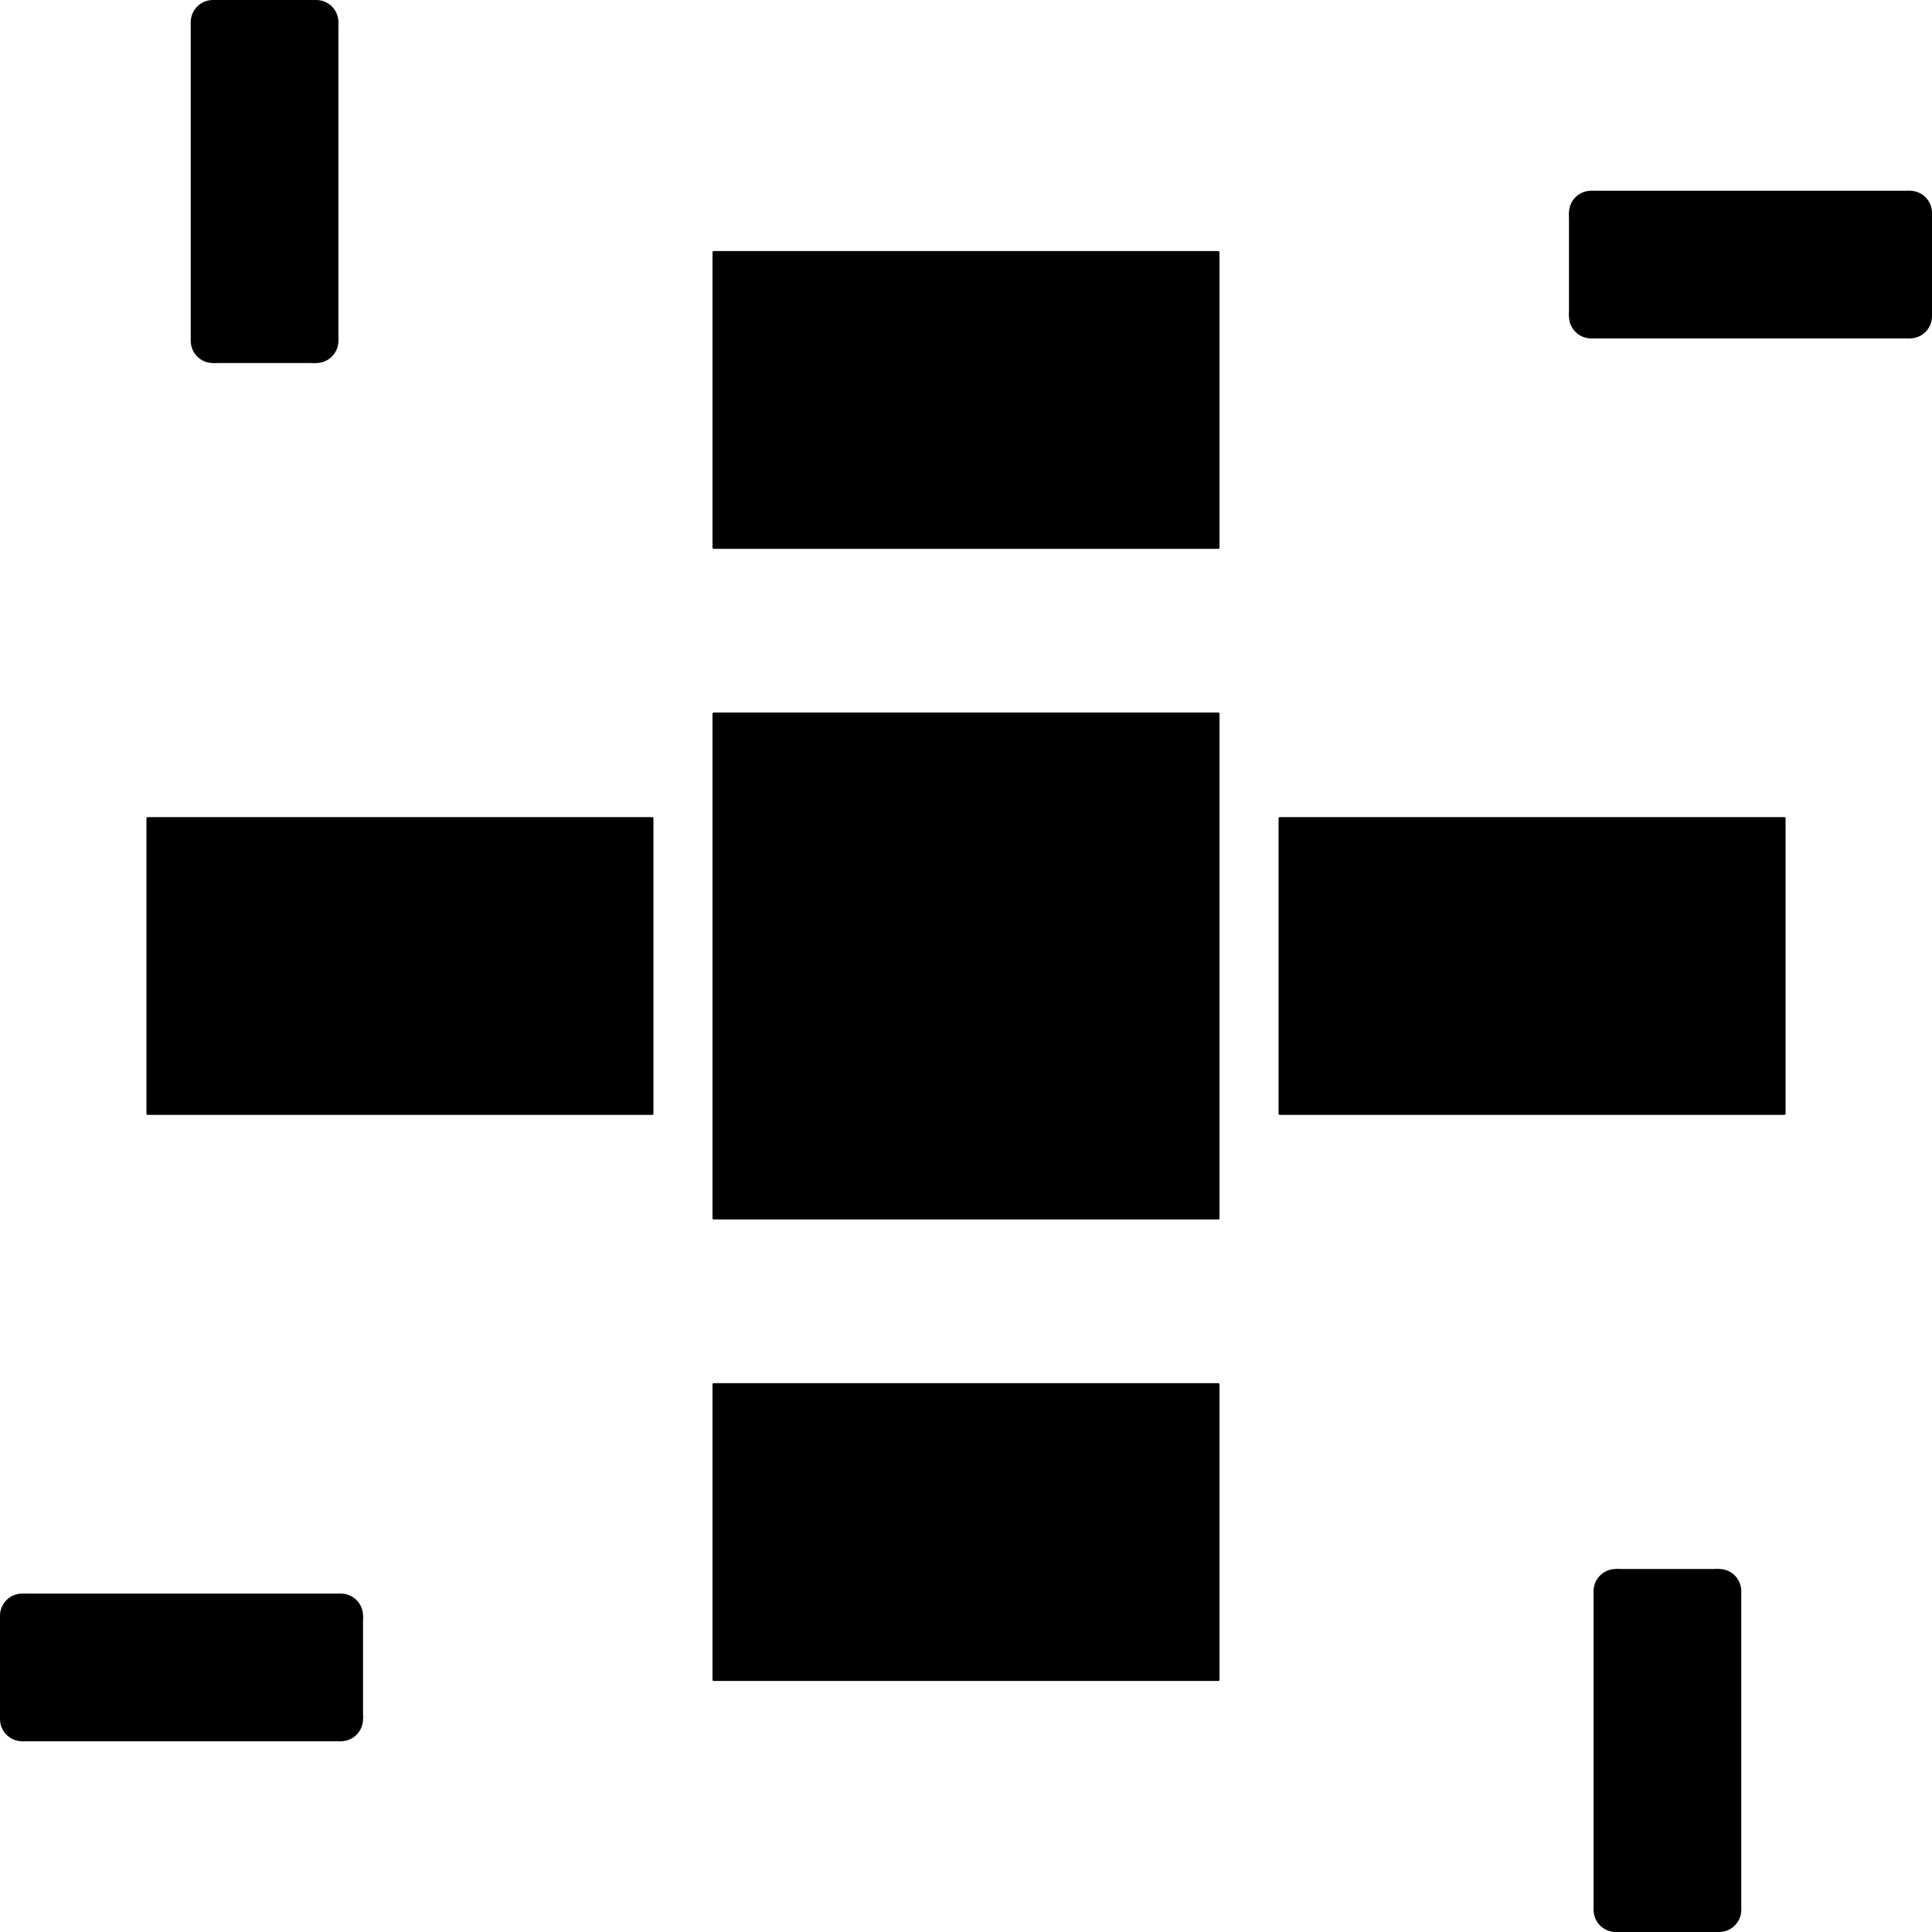 <svg version="1.1" xmlns="http://www.w3.org/2000/svg" xmlns:xlink="http://www.w3.org/1999/xlink" stroke-linecap="round" stroke-linejoin="round" stroke-width="0" fill-rule="evenodd" width="7.85mm" height="7.85mm" viewBox="71075 -141425 7850 7850" id="AcE8SIr4GXIioPEzxqLb"><defs><g id="AcE8SIr4GXIioPEzxqLb_pad-11"><polygon points="210,-647.5 210,647.5 -210,647.5 -210,-647.5"/><circle cx="210" cy="-647.5" r="90"/><circle cx="210" cy="647.5" r="90"/><circle cx="-210" cy="647.5" r="90"/><circle cx="-210" cy="-647.5" r="90"/><polygon points="300,-647.5 300,647.5 120,647.5 120,-647.5"/><polygon points="210,557.5 -210,557.5 -210,737.5 210,737.5"/><polygon points="-120,647.5 -120,-647.5 -300,-647.5 -300,647.5"/><polygon points="-210,-737.5 210,-737.5 210,-557.5 -210,-557.5"/></g><g id="AcE8SIr4GXIioPEzxqLb_pad-12"><polygon points="-647.5,-210 647.5,-210 647.5,210 -647.5,210"/><circle cx="-647.5" cy="-210" r="90"/><circle cx="647.5" cy="-210" r="90"/><circle cx="647.5" cy="210" r="90"/><circle cx="-647.5" cy="210" r="90"/><polygon points="-647.5,-300 647.5,-300 647.5,-120 -647.5,-120"/><polygon points="737.5,-210 737.5,210 557.5,210 557.5,-210"/><polygon points="647.5,120 -647.5,120 -647.5,300 647.5,300"/><polygon points="-557.5,210 -557.5,-210 -737.5,-210 -737.5,210"/></g><g id="AcE8SIr4GXIioPEzxqLb_pad-13"><polygon points="-210,647.5 -210,-647.5 210,-647.5 210,647.5"/><circle cx="-210" cy="647.5" r="90"/><circle cx="-210" cy="-647.5" r="90"/><circle cx="210" cy="-647.5" r="90"/><circle cx="210" cy="647.5" r="90"/><polygon points="-120,647.5 -120,-647.5 -300,-647.5 -300,647.5"/><polygon points="-210,-737.5 210,-737.5 210,-557.5 -210,-557.5"/><polygon points="300,-647.5 300,647.5 120,647.5 120,-647.5"/><polygon points="210,557.5 -210,557.5 -210,737.5 210,737.5"/></g><g id="AcE8SIr4GXIioPEzxqLb_pad-14"><polygon points="647.5,210 -647.5,210 -647.5,-210 647.5,-210"/><circle cx="647.5" cy="210" r="90"/><circle cx="-647.5" cy="210" r="90"/><circle cx="-647.5" cy="-210" r="90"/><circle cx="647.5" cy="-210" r="90"/><polygon points="647.5,120 -647.5,120 -647.5,300 647.5,300"/><polygon points="-557.5,210 -557.5,-210 -737.5,-210 -737.5,210"/><polygon points="-647.5,-300 647.5,-300 647.5,-120 -647.5,-120"/><polygon points="737.5,-210 737.5,210 557.5,210 557.5,-210"/></g></defs><g transform="translate(0,-275000) scale(1,-1)" fill="currentColor" stroke="currentColor"><path d="M 76025 -135800 73975 -135800 73975 -134600 76025 -134600 76025 -135800"/><path d="M 76025 -135800 73975 -135800 73975 -134600 76025 -134600 76025 -135800" fill="none" stroke-width="10"/><path d="M 76025 -140400 73975 -140400 73975 -139200 76025 -139200 76025 -140400"/><path d="M 76025 -140400 73975 -140400 73975 -139200 76025 -139200 76025 -140400" fill="none" stroke-width="10"/><path d="M 73725 -138100 71675 -138100 71675 -136900 73725 -136900 73725 -138100"/><path d="M 73725 -138100 71675 -138100 71675 -136900 73725 -136900 73725 -138100" fill="none" stroke-width="10"/><path d="M 76025 -138525 73975 -138525 73975 -136475 76025 -136475 76025 -138525"/><path d="M 76025 -138525 73975 -138525 73975 -136475 76025 -136475 76025 -138525" fill="none" stroke-width="10"/><path d="M 78325 -138100 76275 -138100 76275 -136900 78325 -136900 78325 -138100"/><path d="M 78325 -138100 76275 -138100 76275 -136900 78325 -136900 78325 -138100" fill="none" stroke-width="10"/><use xlink:href="#AcE8SIr4GXIioPEzxqLb_pad-11" x="77850" y="-140687.5"/><use xlink:href="#AcE8SIr4GXIioPEzxqLb_pad-12" x="71812.5" y="-140350"/><use xlink:href="#AcE8SIr4GXIioPEzxqLb_pad-13" x="72150" y="-134312.5"/><use xlink:href="#AcE8SIr4GXIioPEzxqLb_pad-14" x="78187.5" y="-134650"/></g></svg>